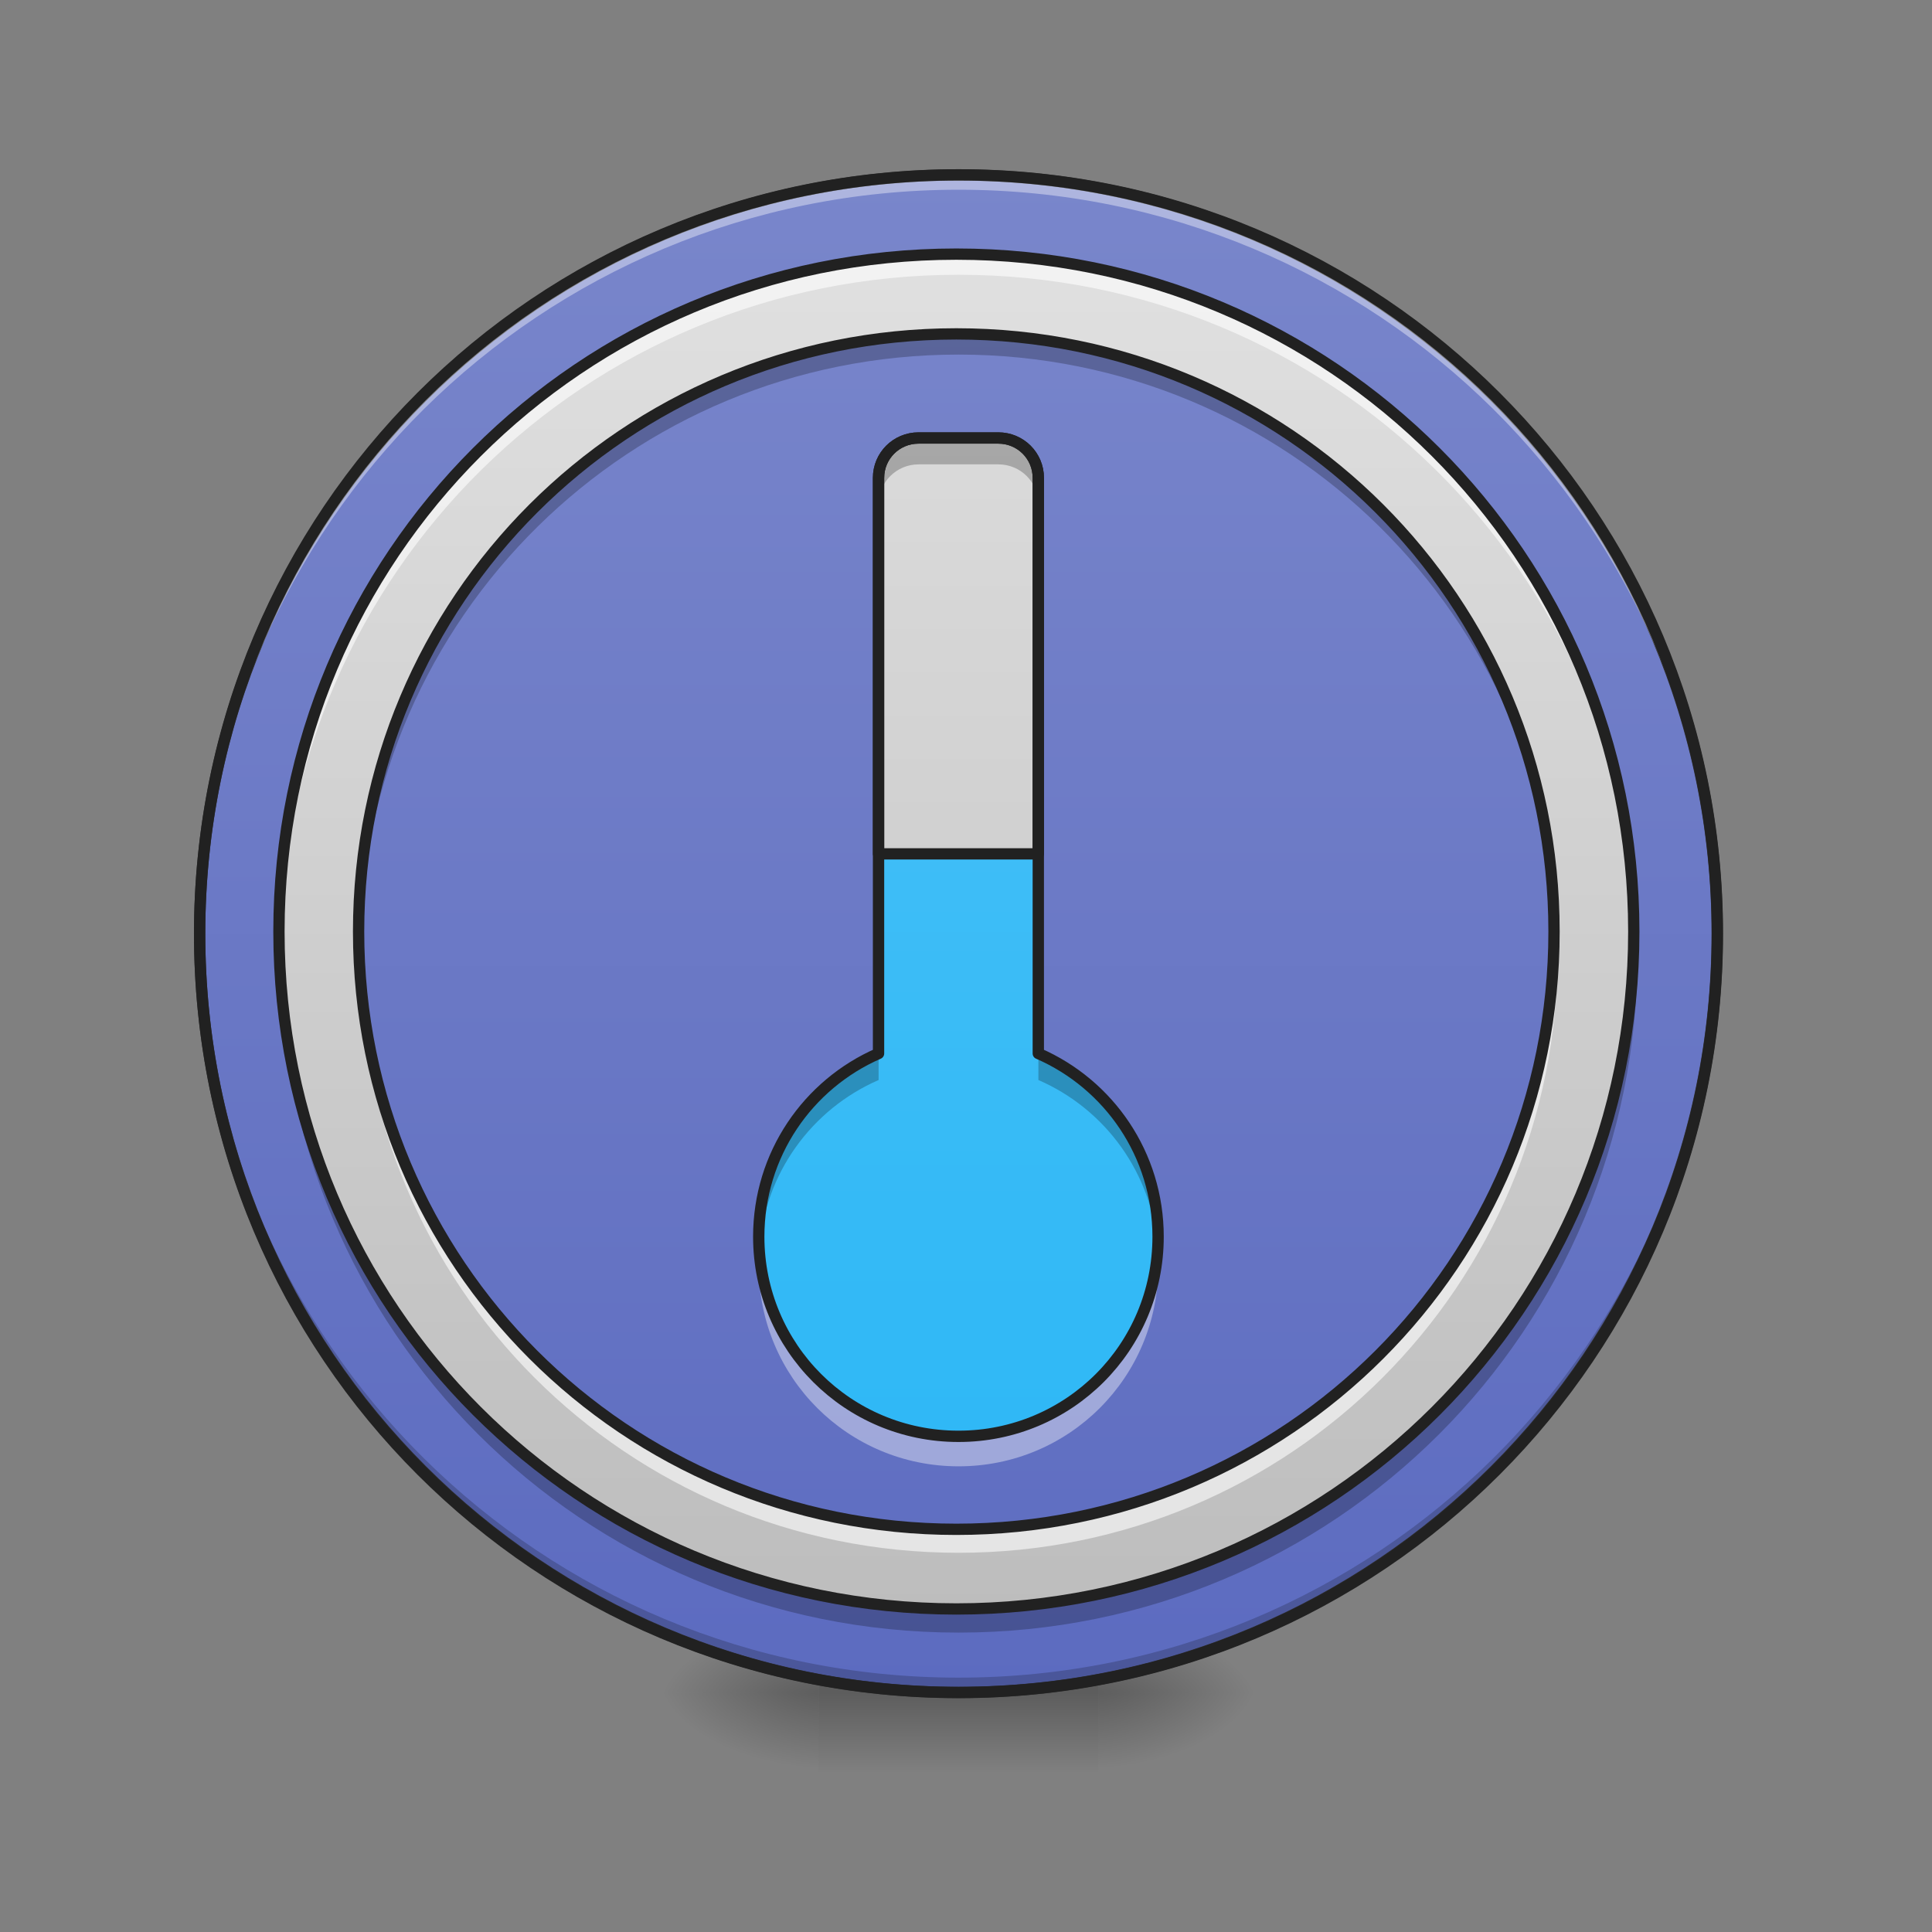 <?xml version="1.0" encoding="UTF-8"?>
<svg xmlns="http://www.w3.org/2000/svg" xmlns:xlink="http://www.w3.org/1999/xlink" width="64px" height="64px" viewBox="0 0 64 64" version="1.1">
<rect x="0" y="0" width="64" height="64" fill="#808080" stroke="none"/>
<defs>
<radialGradient id="radial0" gradientUnits="userSpaceOnUse" cx="450.909" cy="189.579" fx="450.909" fy="189.579" r="21.167" gradientTransform="matrix(0,-0.156,-0.281,-0,89.046,127.191)">
<stop offset="0" style="stop-color:rgb(0%,0%,0%);stop-opacity:0.314;"/>
<stop offset="0.222" style="stop-color:rgb(0%,0%,0%);stop-opacity:0.275;"/>
<stop offset="1" style="stop-color:rgb(0%,0%,0%);stop-opacity:0;"/>
</radialGradient>
<radialGradient id="radial1" gradientUnits="userSpaceOnUse" cx="450.909" cy="189.579" fx="450.909" fy="189.579" r="21.167" gradientTransform="matrix(-0,0.156,0.281,0,-25.54,-15.055)">
<stop offset="0" style="stop-color:rgb(0%,0%,0%);stop-opacity:0.314;"/>
<stop offset="0.222" style="stop-color:rgb(0%,0%,0%);stop-opacity:0.275;"/>
<stop offset="1" style="stop-color:rgb(0%,0%,0%);stop-opacity:0;"/>
</radialGradient>
<radialGradient id="radial2" gradientUnits="userSpaceOnUse" cx="450.909" cy="189.579" fx="450.909" fy="189.579" r="21.167" gradientTransform="matrix(-0,-0.156,0.281,-0,-25.54,127.191)">
<stop offset="0" style="stop-color:rgb(0%,0%,0%);stop-opacity:0.314;"/>
<stop offset="0.222" style="stop-color:rgb(0%,0%,0%);stop-opacity:0.275;"/>
<stop offset="1" style="stop-color:rgb(0%,0%,0%);stop-opacity:0;"/>
</radialGradient>
<radialGradient id="radial3" gradientUnits="userSpaceOnUse" cx="450.909" cy="189.579" fx="450.909" fy="189.579" r="21.167" gradientTransform="matrix(0,0.156,-0.281,0,89.046,-15.055)">
<stop offset="0" style="stop-color:rgb(0%,0%,0%);stop-opacity:0.314;"/>
<stop offset="0.222" style="stop-color:rgb(0%,0%,0%);stop-opacity:0.275;"/>
<stop offset="1" style="stop-color:rgb(0%,0%,0%);stop-opacity:0;"/>
</radialGradient>
<linearGradient id="linear0" gradientUnits="userSpaceOnUse" x1="255.323" y1="233.5" x2="255.323" y2="254.667" gradientTransform="matrix(0.027,0,0,0.125,24.931,26.878)">
<stop offset="0" style="stop-color:rgb(0%,0%,0%);stop-opacity:0.275;"/>
<stop offset="1" style="stop-color:rgb(0%,0%,0%);stop-opacity:0;"/>
</linearGradient>
<linearGradient id="linear1" gradientUnits="userSpaceOnUse" x1="254" y1="233.5" x2="254" y2="-168.667" >
<stop offset="0" style="stop-color:rgb(36.078%,41.961%,75.294%);stop-opacity:1;"/>
<stop offset="1" style="stop-color:rgb(47.451%,52.549%,79.608%);stop-opacity:1;"/>
</linearGradient>
<linearGradient id="linear2" gradientUnits="userSpaceOnUse" x1="254" y1="233.5" x2="254" y2="-168.667" gradientTransform="matrix(0.112,0,0,0.112,3.342,27.304)">
<stop offset="0" style="stop-color:rgb(74.118%,74.118%,74.118%);stop-opacity:1;"/>
<stop offset="1" style="stop-color:rgb(87.843%,87.843%,87.843%);stop-opacity:1;"/>
</linearGradient>
<linearGradient id="linear3" gradientUnits="userSpaceOnUse" x1="317.5" y1="297" x2="317.5" y2="-211" gradientTransform="matrix(0.099,0,0,0.099,6.685,27.731)">
<stop offset="0" style="stop-color:rgb(36.078%,41.961%,75.294%);stop-opacity:1;"/>
<stop offset="1" style="stop-color:rgb(47.451%,52.549%,79.608%);stop-opacity:1;"/>
</linearGradient>
<linearGradient id="linear4" gradientUnits="userSpaceOnUse" x1="1120" y1="1671.662" x2="1120" y2="151.662" gradientTransform="matrix(0.033,0,0,0.033,0,0.776)">
<stop offset="0" style="stop-color:rgb(16.078%,71.373%,96.471%);stop-opacity:1;"/>
<stop offset="1" style="stop-color:rgb(30.98%,76.471%,96.863%);stop-opacity:1;"/>
</linearGradient>
<linearGradient id="linear5" gradientUnits="userSpaceOnUse" x1="960" y1="1671.662" x2="960" y2="151.662" gradientTransform="matrix(0.033,0,0,0.033,0,0.776)">
<stop offset="0" style="stop-color:rgb(74.118%,74.118%,74.118%);stop-opacity:1;"/>
<stop offset="1" style="stop-color:rgb(87.843%,87.843%,87.843%);stop-opacity:1;"/>
</linearGradient>
</defs>
<g id="surface1">
<path style=" stroke:none;fill-rule:nonzero;fill:url(#radial0);" d="M 36.383 56.066 L 41.676 56.066 L 41.676 53.422 L 36.383 53.422 Z M 36.383 56.066 "/>
<path style=" stroke:none;fill-rule:nonzero;fill:url(#radial1);" d="M 27.121 56.066 L 21.832 56.066 L 21.832 58.715 L 27.121 58.715 Z M 27.121 56.066 "/>
<path style=" stroke:none;fill-rule:nonzero;fill:url(#radial2);" d="M 27.121 56.066 L 21.832 56.066 L 21.832 53.422 L 27.121 53.422 Z M 27.121 56.066 "/>
<path style=" stroke:none;fill-rule:nonzero;fill:url(#radial3);" d="M 36.383 56.066 L 41.676 56.066 L 41.676 58.715 L 36.383 58.715 Z M 36.383 56.066 "/>
<path style=" stroke:none;fill-rule:nonzero;fill:url(#linear0);" d="M 27.121 55.406 L 36.383 55.406 L 36.383 58.715 L 27.121 58.715 Z M 27.121 55.406 "/>
<path style="fill-rule:nonzero;fill:url(#linear1);stroke-width:3;stroke-linecap:round;stroke-linejoin:miter;stroke:rgb(20%,20%,20%);stroke-opacity:1;stroke-miterlimit:4;" d="M 254.007 -168.661 C 365.059 -168.661 455.082 -78.638 455.082 32.414 C 455.082 143.466 365.059 233.488 254.007 233.488 C 142.955 233.488 52.901 143.466 52.901 32.414 C 52.901 -78.638 142.955 -168.661 254.007 -168.661 Z M 254.007 -168.661 " transform="matrix(0.125,0,0,0.125,0,26.878)"/>
<path style=" stroke:none;fill-rule:nonzero;fill:rgb(0%,0%,0%);fill-opacity:0.196;" d="M 31.754 56.066 C 17.828 56.066 6.613 44.855 6.613 30.93 C 6.613 30.848 6.617 30.766 6.617 30.684 C 6.746 44.496 17.91 55.574 31.754 55.574 C 45.598 55.574 56.758 44.496 56.891 30.684 C 56.891 30.766 56.891 30.848 56.891 30.93 C 56.891 44.855 45.68 56.066 31.754 56.066 Z M 31.754 56.066 "/>
<path style=" stroke:none;fill-rule:nonzero;fill:url(#linear2);" d="M 31.754 8.438 C 19.293 8.438 9.262 18.469 9.262 30.93 C 9.262 43.391 19.293 53.422 31.754 53.422 C 44.215 53.422 54.246 43.391 54.246 30.93 C 54.246 18.469 44.215 8.438 31.754 8.438 Z M 31.754 11.086 C 42.746 11.086 51.598 19.934 51.598 30.93 C 51.598 41.926 42.746 50.777 31.754 50.777 C 20.758 50.777 11.906 41.926 11.906 30.93 C 11.906 19.934 20.758 11.086 31.754 11.086 Z M 31.754 11.086 "/>
<path style=" stroke:none;fill-rule:nonzero;fill:rgb(100%,100%,100%);fill-opacity:0.392;" d="M 31.754 5.793 C 17.828 5.793 6.613 17.004 6.613 30.93 C 6.613 31.012 6.617 31.094 6.617 31.176 C 6.746 17.363 17.91 6.285 31.754 6.285 C 45.598 6.285 56.758 17.363 56.891 31.176 C 56.891 31.094 56.891 31.012 56.891 30.93 C 56.891 17.004 45.68 5.793 31.754 5.793 Z M 31.754 5.793 "/>
<path style=" stroke:none;fill-rule:nonzero;fill:url(#linear3);" d="M 31.754 11.086 C 42.715 11.086 51.598 19.969 51.598 30.93 C 51.598 41.891 42.715 50.777 31.754 50.777 C 20.793 50.777 11.906 41.891 11.906 30.93 C 11.906 19.969 20.793 11.086 31.754 11.086 Z M 31.754 11.086 "/>
<path style=" stroke:none;fill-rule:nonzero;fill:rgb(12.941%,12.941%,12.941%);fill-opacity:1;" d="M 31.754 5.605 C 17.727 5.605 6.426 16.902 6.426 30.93 C 6.426 44.957 17.727 56.254 31.754 56.254 C 45.781 56.254 57.078 44.957 57.078 30.93 C 57.078 16.902 45.781 5.605 31.754 5.605 Z M 31.754 5.98 C 45.578 5.98 56.703 17.105 56.703 30.93 C 56.703 44.754 45.578 55.879 31.754 55.879 C 17.926 55.879 6.801 44.754 6.801 30.93 C 6.801 17.105 17.926 5.98 31.754 5.98 Z M 31.754 5.98 "/>
<path style=" stroke:none;fill-rule:nonzero;fill:url(#linear4);" d="M 30.43 14.508 C 29.695 14.508 29.105 15.098 29.105 15.828 L 29.105 34.898 C 26.766 35.918 25.137 38.246 25.137 40.969 C 25.137 44.633 28.09 47.582 31.754 47.582 C 35.418 47.582 38.367 44.633 38.367 40.969 C 38.367 38.246 36.738 35.918 34.398 34.898 L 34.398 15.828 C 34.398 15.098 33.809 14.508 33.074 14.508 Z M 30.43 14.508 "/>
<path style=" stroke:none;fill-rule:nonzero;fill:url(#linear5);" d="M 30.43 14.508 C 29.695 14.508 29.105 15.098 29.105 15.828 L 29.105 28.285 L 34.398 28.285 L 34.398 15.828 C 34.398 15.098 33.809 14.508 33.074 14.508 Z M 30.43 14.508 "/>
<path style=" stroke:none;fill-rule:nonzero;fill:rgb(100%,100%,100%);fill-opacity:0.588;" d="M 31.754 8.438 C 19.293 8.438 9.262 18.469 9.262 30.93 C 9.262 31.039 9.262 31.152 9.266 31.262 C 9.441 18.953 19.402 9.102 31.754 9.102 C 44.102 9.102 54.066 18.953 54.242 31.262 C 54.242 31.152 54.246 31.039 54.246 30.93 C 54.246 18.469 44.215 8.438 31.754 8.438 Z M 11.91 31.262 C 11.91 31.371 11.906 31.48 11.906 31.59 C 11.906 42.586 20.758 51.438 31.754 51.438 C 42.746 51.438 51.598 42.586 51.598 31.59 C 51.598 31.48 51.598 31.371 51.598 31.262 C 51.422 42.102 42.637 50.777 31.754 50.777 C 20.867 50.777 12.086 42.102 11.91 31.262 Z M 11.91 31.262 "/>
<path style=" stroke:none;fill-rule:nonzero;fill:rgb(0%,0%,0%);fill-opacity:0.235;" d="M 31.754 11.086 C 20.758 11.086 11.906 19.934 11.906 30.93 C 11.906 31.039 11.91 31.152 11.91 31.262 C 12.086 20.422 20.867 11.746 31.754 11.746 C 42.637 11.746 51.422 20.422 51.598 31.262 C 51.598 31.152 51.598 31.039 51.598 30.93 C 51.598 19.934 42.746 11.086 31.754 11.086 Z M 9.266 31.262 C 9.262 31.371 9.262 31.48 9.262 31.59 C 9.262 44.051 19.293 54.082 31.754 54.082 C 44.215 54.082 54.246 44.051 54.246 31.59 C 54.246 31.48 54.242 31.371 54.242 31.262 C 54.066 43.566 44.102 53.422 31.754 53.422 C 19.402 53.422 9.441 43.566 9.266 31.262 Z M 9.266 31.262 "/>
<path style="fill:none;stroke-width:11.339;stroke-linecap:round;stroke-linejoin:miter;stroke:rgb(12.941%,12.941%,12.941%);stroke-opacity:1;stroke-miterlimit:4;" d="M 960.026 255.094 C 583.291 255.094 280.013 558.372 280.013 935.108 C 280.013 1311.843 583.291 1615.121 960.026 1615.121 C 1336.762 1615.121 1640.04 1311.843 1640.04 935.108 C 1640.04 558.372 1336.762 255.094 960.026 255.094 Z M 960.026 335.165 C 1292.357 335.165 1559.969 602.659 1559.969 935.108 C 1559.969 1267.556 1292.357 1535.168 960.026 1535.168 C 627.578 1535.168 359.966 1267.556 359.966 935.108 C 359.966 602.659 627.578 335.165 960.026 335.165 Z M 960.026 335.165 " transform="matrix(0.033,0,0,0.033,0,0)"/>
<path style=" stroke:none;fill-rule:nonzero;fill:rgb(0%,0%,0%);fill-opacity:0.235;" d="M 30.43 14.508 C 29.695 14.508 29.105 15.098 29.105 15.828 L 29.105 16.707 C 29.105 15.973 29.695 15.383 30.43 15.383 L 33.074 15.383 C 33.809 15.383 34.398 15.973 34.398 16.707 L 34.398 15.828 C 34.398 15.098 33.809 14.508 33.074 14.508 Z M 29.105 34.898 C 26.766 35.918 25.137 38.246 25.137 40.969 C 25.137 41.113 25.145 41.262 25.152 41.406 C 25.316 38.871 26.895 36.738 29.105 35.777 Z M 34.398 34.898 L 34.398 35.777 C 36.613 36.738 38.188 38.871 38.355 41.406 C 38.363 41.262 38.367 41.113 38.367 40.969 C 38.367 38.246 36.738 35.918 34.398 34.898 Z M 34.398 34.898 "/>
<path style=" stroke:none;fill-rule:nonzero;fill:rgb(100%,100%,100%);fill-opacity:0.392;" d="M 25.156 41.465 C 25.145 41.625 25.137 41.793 25.137 41.961 C 25.137 45.625 28.09 48.574 31.754 48.574 C 35.418 48.574 38.367 45.625 38.367 41.961 C 38.367 41.793 38.363 41.625 38.352 41.465 C 38.098 44.895 35.25 47.582 31.754 47.582 C 28.254 47.582 25.406 44.895 25.156 41.465 Z M 25.156 41.465 "/>
<path style="fill:none;stroke-width:3;stroke-linecap:round;stroke-linejoin:round;stroke:rgb(12.941%,12.941%,12.941%);stroke-opacity:1;stroke-miterlimit:4;" d="M 243.414 -98.949 C 237.54 -98.949 232.822 -94.23 232.822 -88.387 L 232.822 64.161 C 214.105 72.316 201.075 90.94 201.075 112.719 C 201.075 142.028 224.697 165.62 254.007 165.62 C 283.317 165.62 306.908 142.028 306.908 112.719 C 306.908 90.94 293.878 72.316 275.161 64.161 L 275.161 -88.387 C 275.161 -94.23 270.443 -98.949 264.568 -98.949 Z M 243.414 -98.949 " transform="matrix(0.125,0,0,0.125,0,26.878)"/>
<path style="fill:none;stroke-width:3;stroke-linecap:round;stroke-linejoin:round;stroke:rgb(12.941%,12.941%,12.941%);stroke-opacity:1;stroke-miterlimit:4;" d="M 243.414 -98.949 C 237.54 -98.949 232.822 -94.23 232.822 -88.387 L 232.822 11.26 L 275.161 11.26 L 275.161 -88.387 C 275.161 -94.23 270.443 -98.949 264.568 -98.949 Z M 243.414 -98.949 " transform="matrix(0.125,0,0,0.125,0,26.878)"/>
</g>
</svg>
